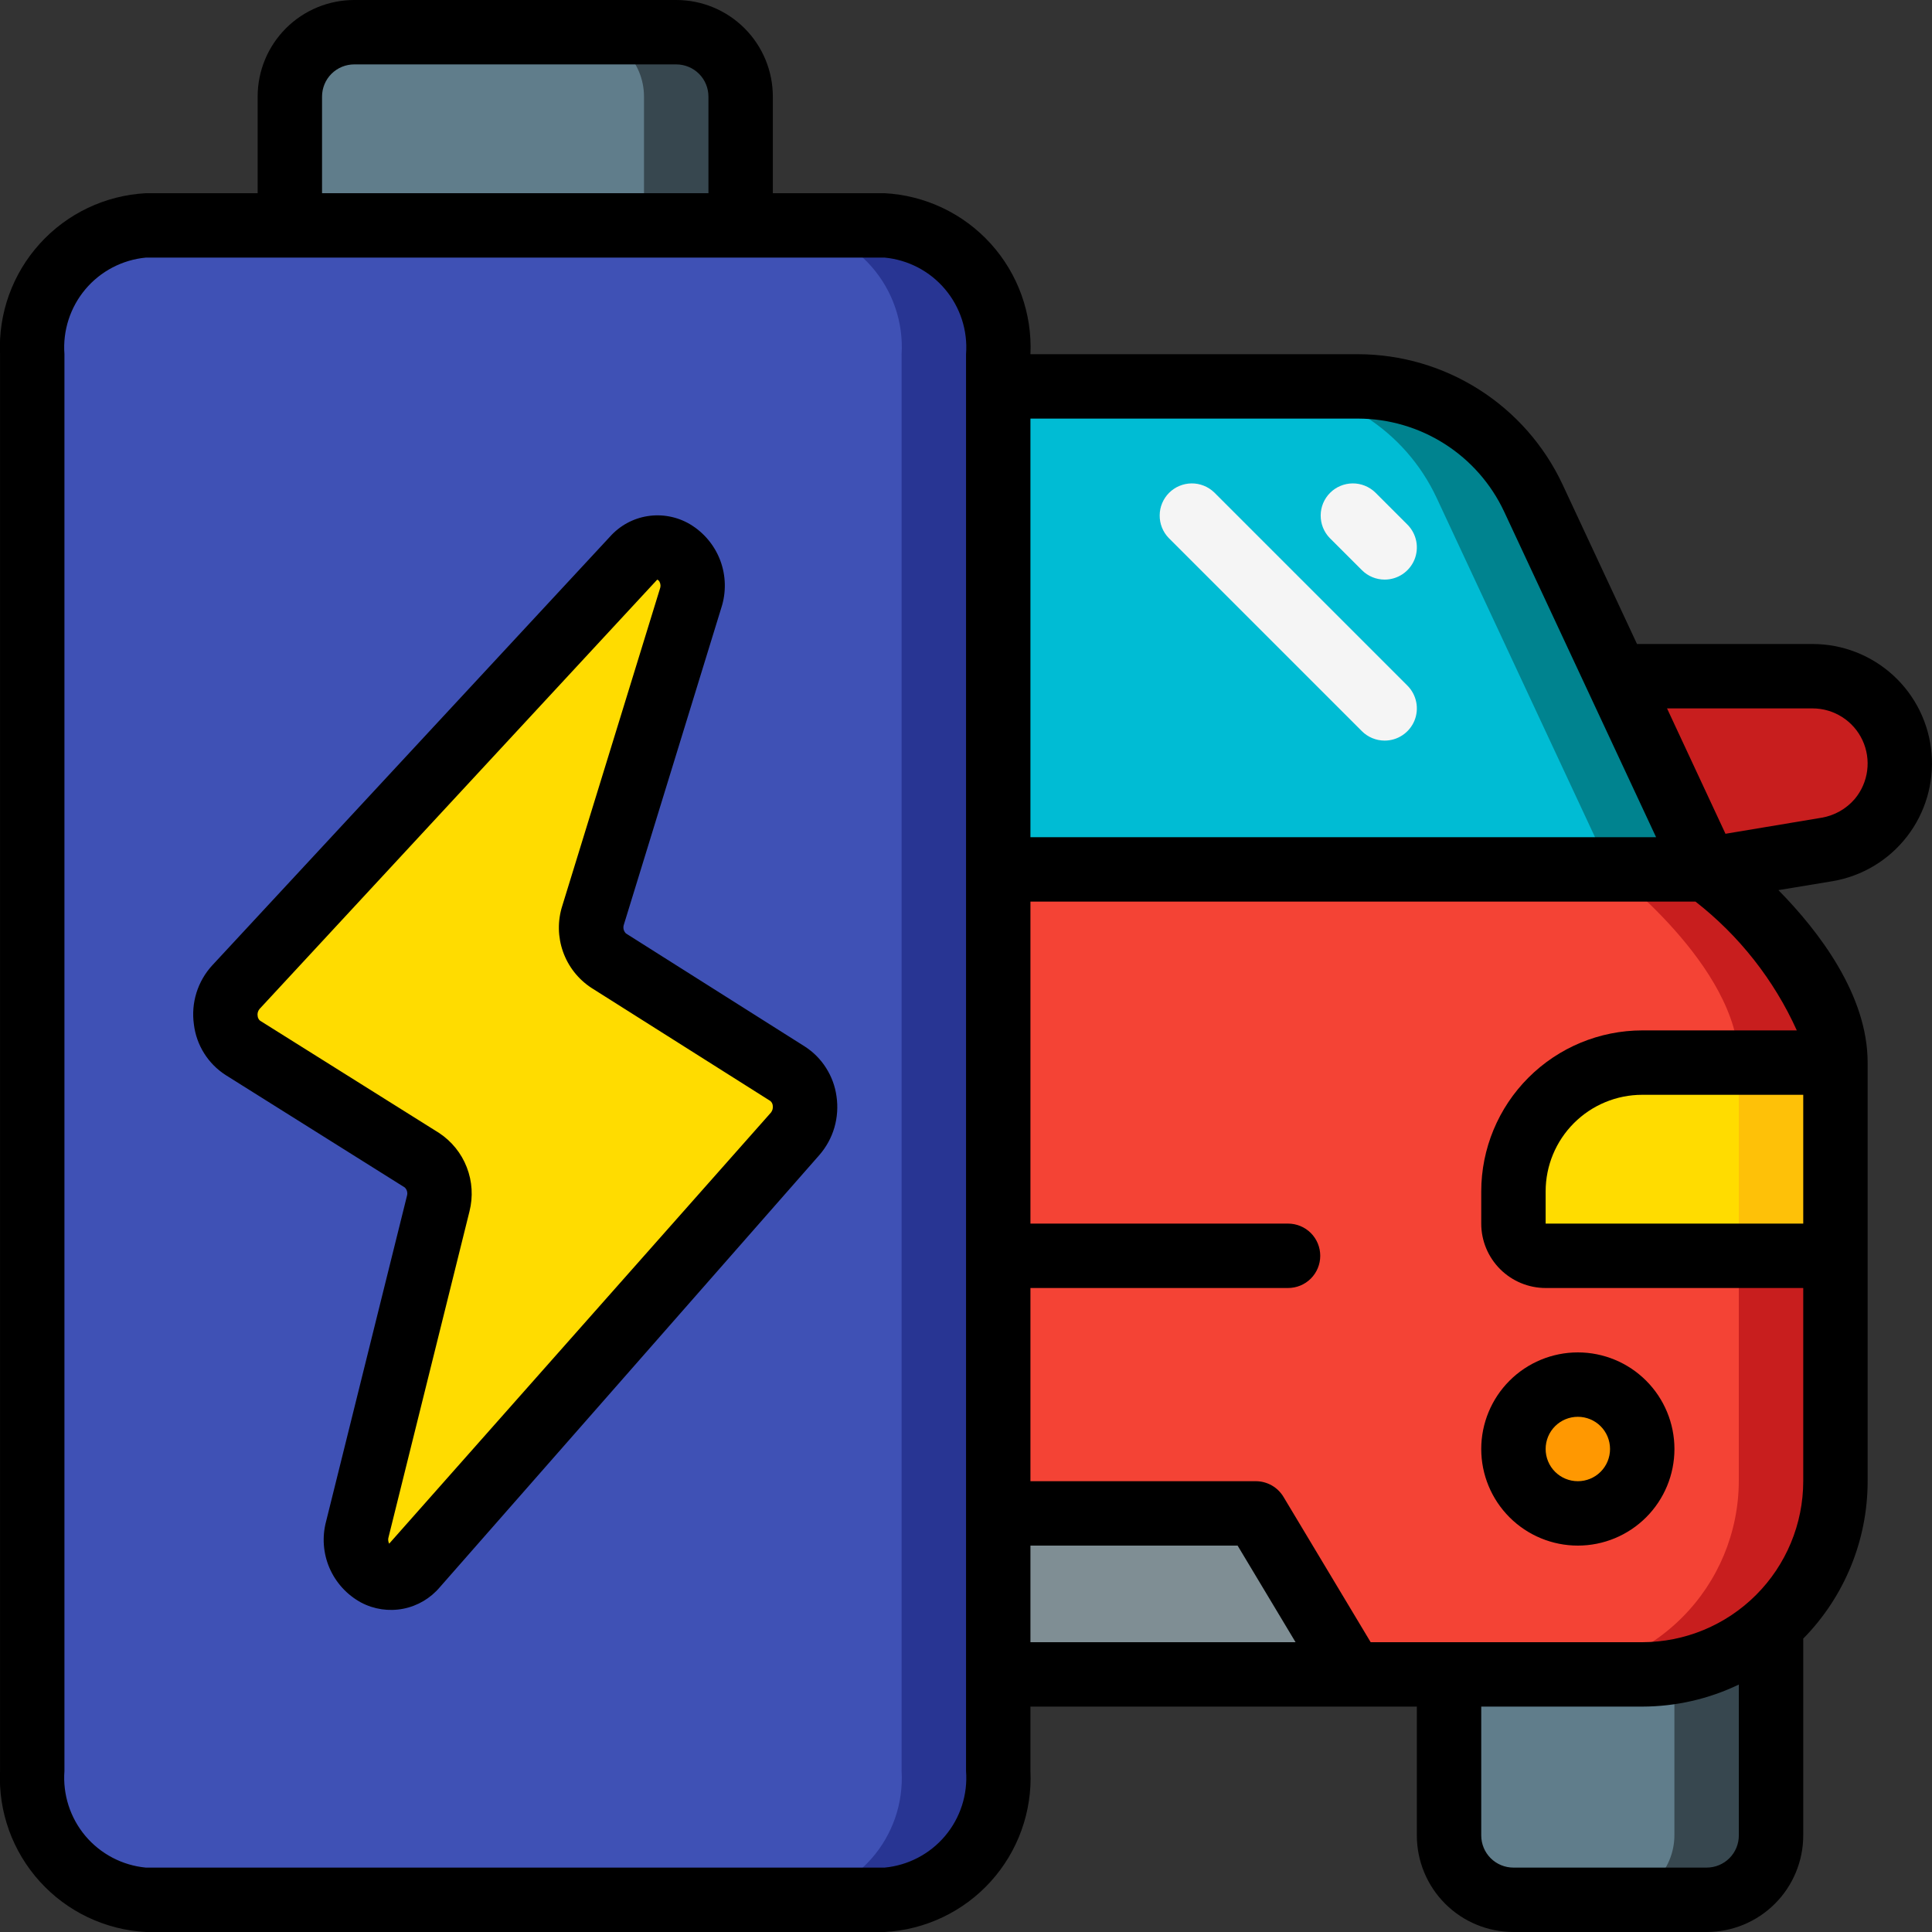 <svg width="48" height="48" viewBox="0 0 48 48" fill="none" xmlns="http://www.w3.org/2000/svg">
<rect x="0" y="0" width="48" height="48" fill="#333333" stroke="none"/>
<g clip-path="url(#clip0_1405_1408)">
<path fill-rule="evenodd" clip-rule="evenodd" d="M8.8 0.8H16.8C17.224 0.8 17.631 0.968 17.932 1.268C18.232 1.568 18.4 1.975 18.4 2.4V5.6H7.2V2.4C7.2 1.975 7.369 1.568 7.669 1.268C7.969 0.968 8.376 0.8 8.8 0.8Z" fill="#607D8B"/>
<path fill-rule="evenodd" clip-rule="evenodd" d="M16.8 0.8H14.4C14.825 0.8 15.232 0.968 15.532 1.268C15.832 1.568 16 1.975 16 2.4V5.6H18.4V2.4C18.4 1.975 18.232 1.568 17.932 1.268C17.632 0.968 17.225 0.8 16.8 0.8Z" fill="#37474F"/>
<path fill-rule="evenodd" clip-rule="evenodd" d="M21.977 47.2H3.623C2.826 47.147 2.082 46.78 1.553 46.181C1.024 45.582 0.753 44.798 0.8 44V8.8C0.753 8.002 1.024 7.218 1.553 6.618C2.082 6.019 2.826 5.653 3.623 5.6H21.977C22.774 5.653 23.519 6.019 24.047 6.618C24.576 7.218 24.847 8.002 24.8 8.8V44C24.847 44.798 24.576 45.582 24.047 46.181C23.519 46.78 22.774 47.147 21.977 47.2Z" fill="#3F51B5"/>
<path fill-rule="evenodd" clip-rule="evenodd" d="M21.977 5.6H19.577C20.375 5.653 21.119 6.019 21.648 6.618C22.177 7.218 22.447 8.002 22.4 8.8V44C22.447 44.798 22.177 45.582 21.648 46.181C21.119 46.78 20.375 47.147 19.577 47.2H21.977C22.775 47.147 23.519 46.78 24.048 46.181C24.577 45.582 24.847 44.798 24.8 44V8.8C24.847 8.002 24.577 7.218 24.048 6.618C23.519 6.019 22.775 5.653 21.977 5.6Z" fill="#283593"/>
<path fill-rule="evenodd" clip-rule="evenodd" d="M42.4 21.6H24.8V9.6H33.743C34.657 9.6 35.551 9.86 36.321 10.351C37.092 10.842 37.706 11.542 38.093 12.37L42.4 21.6Z" fill="#00BCD4"/>
<path fill-rule="evenodd" clip-rule="evenodd" d="M38.093 12.37C37.707 11.542 37.093 10.842 36.322 10.351C35.552 9.86 34.657 9.6 33.744 9.6H31.344C32.257 9.6 33.152 9.86 33.922 10.351C34.693 10.842 35.307 11.542 35.693 12.37L40.001 21.6H42.401L38.093 12.37Z" fill="#00838F"/>
<path fill-rule="evenodd" clip-rule="evenodd" d="M45.6 26.4V36.8C45.595 38.071 45.088 39.289 44.189 40.189C43.29 41.088 42.071 41.595 40.8 41.6H33.6L31.2 37.6H24.8V21.6H42.4C42.4 21.6 45.6 24 45.6 26.4Z" fill="#F44335"/>
<path fill-rule="evenodd" clip-rule="evenodd" d="M42.4 21.6H40C40 21.6 43.2 24 43.2 26.4V36.8C43.196 38.071 42.689 39.29 41.789 40.189C40.89 41.088 39.672 41.595 38.4 41.6H40.8C42.072 41.595 43.29 41.088 44.189 40.189C45.089 39.29 45.596 38.071 45.6 36.8V26.4C45.6 24 42.4 21.6 42.4 21.6ZM40.16 16.8H45.032C45.577 16.798 46.102 17.001 46.504 17.369C46.906 17.737 47.154 18.243 47.199 18.786C47.245 19.328 47.084 19.868 46.749 20.298C46.414 20.728 45.93 21.015 45.392 21.104L42.4 21.6L40.16 16.8Z" fill="#C81E1E"/>
<path fill-rule="evenodd" clip-rule="evenodd" d="M40.801 26.399H45.601V31.199H38.401C38.188 31.199 37.985 31.115 37.835 30.965C37.685 30.815 37.601 30.612 37.601 30.399V29.599C37.601 28.751 37.938 27.937 38.538 27.337C39.138 26.737 39.952 26.399 40.801 26.399Z" fill="#FFDC00"/>
<path fill-rule="evenodd" clip-rule="evenodd" d="M43.2 26.399H45.6V31.199H43.2V26.399Z" fill="#FEC108"/>
<path d="M39.201 37.599C40.084 37.599 40.801 36.883 40.801 35.999C40.801 35.116 40.084 34.399 39.201 34.399C38.317 34.399 37.601 35.116 37.601 35.999C37.601 36.883 38.317 37.599 39.201 37.599Z" fill="#FF9801"/>
<path fill-rule="evenodd" clip-rule="evenodd" d="M33.6 41.6H24.8V37.6H31.2L33.6 41.6Z" fill="#7F8E94"/>
<path fill-rule="evenodd" clip-rule="evenodd" d="M44 40.368V45.6C43.999 46.024 43.83 46.43 43.53 46.73C43.23 47.03 42.824 47.199 42.4 47.2H37.6C37.176 47.199 36.77 47.03 36.47 46.73C36.17 46.43 36.001 46.024 36 45.6V41.6H40.8C41.983 41.603 43.124 41.163 44 40.368Z" fill="#607D8B"/>
<path fill-rule="evenodd" clip-rule="evenodd" d="M41.6 41.525V45.6C41.599 46.024 41.43 46.43 41.13 46.73C40.83 47.03 40.424 47.199 40 47.2H42.4C42.824 47.199 43.23 47.03 43.53 46.73C43.83 46.43 43.999 46.024 44 45.6V40.368C43.327 40.975 42.494 41.377 41.6 41.525Z" fill="#37474F"/>
<path fill-rule="evenodd" clip-rule="evenodd" d="M5.86 24.525L15.743 13.876C16.391 13.176 17.451 13.916 17.159 14.864L14.735 22.733C14.669 22.939 14.671 23.16 14.74 23.364C14.81 23.569 14.944 23.745 15.123 23.867L19.567 26.676C19.683 26.757 19.781 26.861 19.854 26.982C19.927 27.103 19.975 27.238 19.993 27.379C20.011 27.519 19.999 27.662 19.958 27.797C19.918 27.933 19.849 28.058 19.757 28.166L10.325 38.906C10.185 39.049 10 39.14 9.801 39.163C9.602 39.186 9.402 39.14 9.232 39.033C9.063 38.926 8.936 38.764 8.872 38.574C8.808 38.384 8.811 38.178 8.88 37.991L10.888 29.904C10.941 29.704 10.931 29.492 10.858 29.299C10.786 29.105 10.655 28.939 10.483 28.823L6.036 26.035C5.918 25.954 5.818 25.848 5.744 25.724C5.67 25.601 5.623 25.463 5.606 25.32C5.59 25.177 5.604 25.032 5.648 24.895C5.691 24.758 5.764 24.632 5.86 24.525Z" fill="#FFDC00"/>
<path d="M45.033 16H40.671L38.819 12.032C38.366 11.068 37.649 10.252 36.75 9.68C35.852 9.108 34.809 8.803 33.744 8.8H25.601C25.647 7.79 25.292 6.803 24.614 6.054C23.935 5.304 22.987 4.854 21.978 4.8H19.201V2.4C19.201 1.763 18.948 1.153 18.498 0.703C18.048 0.253 17.438 0 16.801 0L8.801 0C8.165 0 7.554 0.253 7.104 0.703C6.654 1.153 6.401 1.763 6.401 2.4V4.8H3.624C2.615 4.854 1.667 5.304 0.989 6.054C0.31 6.803 -0.045 7.79 0.001 8.8V44C-0.045 45.01 0.31 45.997 0.989 46.746C1.667 47.496 2.615 47.946 3.624 48H21.978C22.987 47.946 23.935 47.496 24.614 46.746C25.292 45.997 25.647 45.01 25.601 44V42.4H35.201V45.6C35.201 46.236 35.454 46.847 35.904 47.297C36.354 47.747 36.965 48 37.601 48H42.401C43.038 48 43.648 47.747 44.098 47.297C44.548 46.847 44.801 46.236 44.801 45.6V40.711C45.827 39.668 46.401 38.263 46.401 36.8V26.4C46.401 24.72 45.192 23.139 44.184 22.115L45.528 21.893C46.261 21.769 46.921 21.374 47.377 20.786C47.833 20.198 48.051 19.46 47.989 18.719C47.927 17.978 47.589 17.287 47.041 16.783C46.494 16.28 45.777 16 45.033 16ZM33.744 10.4C34.505 10.402 35.25 10.62 35.892 11.029C36.533 11.437 37.046 12.02 37.369 12.709L41.145 20.8H25.601V10.4H33.744ZM8.001 2.4C8.001 2.188 8.085 1.984 8.235 1.834C8.385 1.684 8.589 1.6 8.801 1.6H16.801C17.013 1.6 17.217 1.684 17.367 1.834C17.517 1.984 17.601 2.188 17.601 2.4V4.8H8.001V2.4ZM24.001 44C24.046 44.585 23.859 45.165 23.48 45.614C23.102 46.062 22.562 46.345 21.978 46.4H3.624C3.04 46.345 2.5 46.062 2.122 45.614C1.744 45.165 1.557 44.585 1.601 44V8.8C1.557 8.215 1.744 7.635 2.122 7.186C2.5 6.737 3.04 6.455 3.624 6.4H21.978C22.562 6.455 23.102 6.737 23.48 7.186C23.859 7.635 24.046 8.215 24.001 8.8V44ZM25.601 38.4H30.748L32.188 40.8H25.601V38.4ZM42.401 46.4H37.601C37.389 46.4 37.185 46.316 37.035 46.166C36.885 46.016 36.801 45.812 36.801 45.6V42.4H40.801C41.632 42.399 42.452 42.212 43.201 41.852V45.6C43.201 45.812 43.117 46.016 42.967 46.166C42.817 46.316 42.613 46.4 42.401 46.4ZM40.801 40.8H34.054L31.887 37.188C31.816 37.07 31.715 36.972 31.595 36.904C31.475 36.836 31.339 36.8 31.201 36.8H25.601V32H32.001C32.213 32 32.417 31.916 32.567 31.766C32.717 31.616 32.801 31.412 32.801 31.2C32.801 30.988 32.717 30.784 32.567 30.634C32.417 30.484 32.213 30.4 32.001 30.4H25.601V22.4H42.124C43.21 23.247 44.074 24.345 44.641 25.6H40.801C39.741 25.601 38.724 26.023 37.974 26.773C37.224 27.523 36.802 28.54 36.801 29.6V30.4C36.801 30.824 36.97 31.231 37.27 31.531C37.57 31.831 37.977 32 38.401 32H44.801V36.8C44.8 37.861 44.378 38.877 43.628 39.627C42.878 40.377 41.861 40.799 40.801 40.8ZM44.801 30.4H38.401V29.6C38.401 28.963 38.654 28.353 39.104 27.903C39.554 27.453 40.165 27.2 40.801 27.2H44.801V30.4ZM46.081 19.85C45.871 20.095 45.581 20.26 45.263 20.315L42.869 20.715L41.417 17.6H45.033C45.294 17.6 45.549 17.675 45.768 17.815C45.988 17.955 46.163 18.155 46.273 18.391C46.383 18.627 46.423 18.89 46.389 19.148C46.355 19.407 46.248 19.65 46.081 19.85Z" fill="black"/>
<path d="M39.201 33.6C38.565 33.6 37.954 33.853 37.504 34.303C37.054 34.753 36.801 35.364 36.801 36C36.801 36.637 37.054 37.247 37.504 37.697C37.954 38.147 38.565 38.4 39.201 38.4C39.838 38.4 40.448 38.147 40.898 37.697C41.348 37.247 41.601 36.637 41.601 36C41.601 35.364 41.348 34.753 40.898 34.303C40.448 33.853 39.838 33.6 39.201 33.6ZM39.201 36.8C38.989 36.8 38.785 36.716 38.635 36.566C38.485 36.416 38.401 36.212 38.401 36C38.401 35.788 38.485 35.584 38.635 35.434C38.785 35.284 38.989 35.2 39.201 35.2C39.413 35.2 39.617 35.284 39.767 35.434C39.917 35.584 40.001 35.788 40.001 36C40.001 36.212 39.917 36.416 39.767 36.566C39.617 36.716 39.413 36.8 39.201 36.8ZM19.995 26L15.551 23.191C15.522 23.162 15.502 23.126 15.493 23.087C15.485 23.048 15.487 23.007 15.501 22.969L17.921 15.1C18.046 14.716 18.036 14.3 17.894 13.922C17.751 13.544 17.483 13.226 17.136 13.02C16.82 12.836 16.45 12.766 16.089 12.823C15.727 12.88 15.397 13.061 15.154 13.334L5.275 23.982C5.095 24.177 4.961 24.41 4.881 24.664C4.802 24.918 4.78 25.186 4.817 25.449C4.879 25.968 5.171 26.432 5.612 26.713L10.056 29.502C10.112 29.555 10.133 29.636 10.111 29.71L8.102 37.798C7.999 38.184 8.029 38.592 8.187 38.958C8.345 39.323 8.622 39.625 8.972 39.815C9.292 39.984 9.661 40.038 10.017 39.969C10.372 39.9 10.693 39.711 10.927 39.434L20.358 28.695C20.53 28.497 20.657 28.265 20.73 28.014C20.803 27.762 20.821 27.498 20.783 27.239C20.749 26.988 20.66 26.747 20.524 26.533C20.389 26.319 20.208 26.137 19.995 26ZM19.156 27.639L9.669 38.352C9.656 38.327 9.647 38.298 9.645 38.27C9.642 38.241 9.646 38.212 9.655 38.184L11.664 30.097C11.756 29.734 11.733 29.35 11.597 29.001C11.462 28.651 11.22 28.353 10.907 28.147L6.463 25.36C6.445 25.346 6.43 25.327 6.42 25.307C6.409 25.286 6.403 25.264 6.401 25.241C6.396 25.211 6.397 25.18 6.405 25.151C6.413 25.122 6.427 25.094 6.446 25.07L16.329 14.4C16.355 14.411 16.375 14.432 16.387 14.456C16.401 14.483 16.408 14.512 16.41 14.543C16.411 14.573 16.406 14.602 16.395 14.63L13.972 22.498C13.724 23.266 14.02 24.104 14.696 24.545L19.14 27.354C19.174 27.383 19.195 27.424 19.199 27.468C19.203 27.498 19.202 27.528 19.195 27.558C19.188 27.587 19.174 27.614 19.156 27.639Z" fill="black"/>
<path fill-rule="evenodd" clip-rule="evenodd" d="M34.402 14.4C34.19 14.4 33.986 14.316 33.836 14.165L33.036 13.366C32.89 13.215 32.81 13.013 32.812 12.803C32.813 12.593 32.898 12.392 33.046 12.244C33.194 12.096 33.395 12.012 33.605 12.01C33.814 12.008 34.016 12.089 34.167 12.234L34.967 13.034C35.079 13.146 35.155 13.289 35.186 13.444C35.217 13.599 35.201 13.76 35.141 13.906C35.08 14.052 34.978 14.177 34.846 14.265C34.715 14.353 34.56 14.4 34.402 14.4ZM34.402 18.4C34.19 18.4 33.986 18.316 33.836 18.166L29.036 13.366C28.89 13.215 28.81 13.013 28.812 12.803C28.813 12.593 28.898 12.392 29.046 12.244C29.194 12.096 29.395 12.012 29.605 12.01C29.814 12.008 30.016 12.089 30.167 12.234L34.967 17.034C35.079 17.146 35.155 17.289 35.186 17.444C35.217 17.599 35.201 17.76 35.141 17.906C35.08 18.052 34.978 18.177 34.846 18.265C34.715 18.353 34.56 18.4 34.402 18.4Z" fill="#F5F5F5"/>
</g>
<defs>
<clipPath id="clip0_1405_1408">
<rect width="48" height="48" fill="white"/>
</clipPath>
</defs>
</svg>
